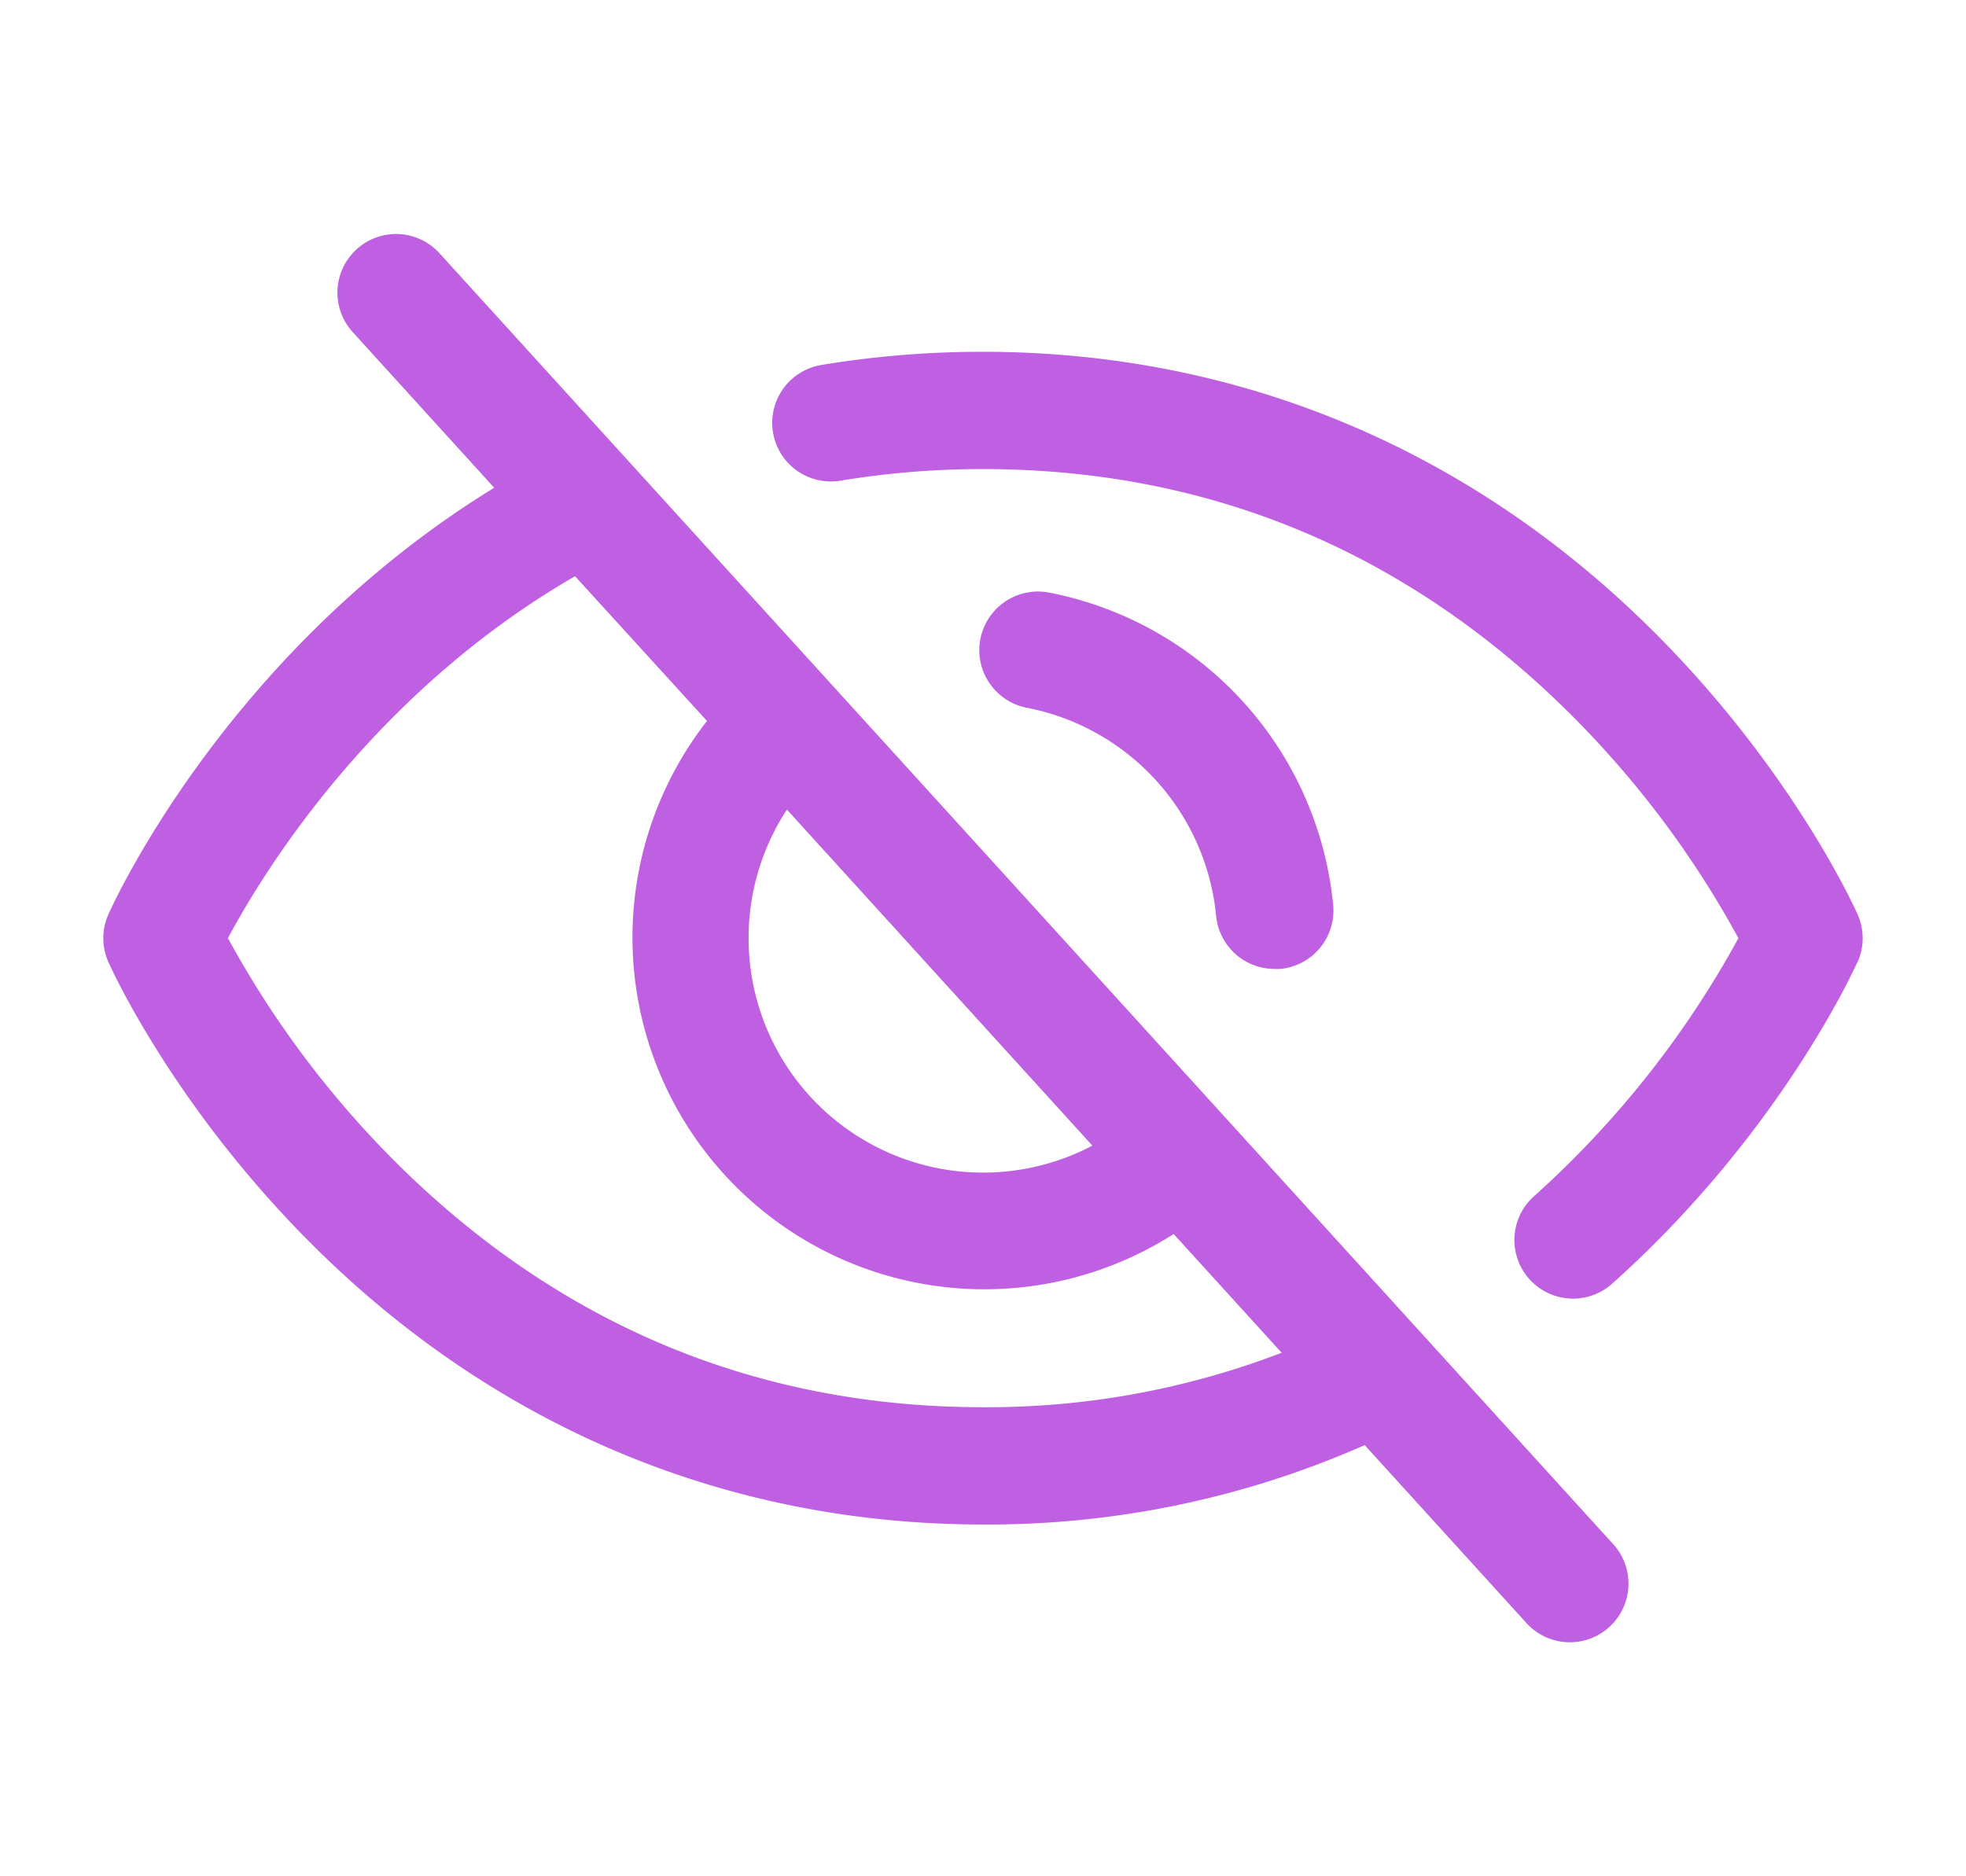 <svg xmlns="http://www.w3.org/2000/svg" width="22" height="21" viewBox="0 0 256 256"><path fill="#bf5fe1" d="M53.92 34.62a8 8 0 1 0-11.84 10.76l19.24 21.17C25 88.84 9.38 123.2 8.69 124.76a8 8 0 0 0 0 6.5c.35.79 8.82 19.57 27.65 38.4C61.43 194.74 93.12 208 128 208a127.11 127.11 0 0 0 52.07-10.83l22 24.21a8 8 0 1 0 11.84-10.76Zm47.33 75.84l41.67 45.85a32 32 0 0 1-41.67-45.85ZM128 192c-30.78 0-57.67-11.19-79.93-33.25A133.16 133.16 0 0 1 25 128c4.69-8.79 19.66-33.39 47.35-49.38l18 19.75a48 48 0 0 0 63.66 70l14.73 16.2A112 112 0 0 1 128 192Zm6-95.43a8 8 0 0 1 3-15.72a48.16 48.16 0 0 1 38.77 42.64a8 8 0 0 1-7.22 8.71a6.39 6.39 0 0 1-.75 0a8 8 0 0 1-8-7.26A32.09 32.09 0 0 0 134 96.57Zm113.28 34.69c-.42.94-10.55 23.37-33.36 43.8a8 8 0 1 1-10.67-11.92a132.77 132.77 0 0 0 27.8-35.14a133.15 133.15 0 0 0-23.12-30.77C185.67 75.19 158.78 64 128 64a118.37 118.37 0 0 0-19.36 1.57A8 8 0 1 1 106 49.79A134 134 0 0 1 128 48c34.88 0 66.57 13.26 91.66 38.35c18.83 18.83 27.3 37.62 27.65 38.41a8 8 0 0 1 0 6.5Z"/></svg>
